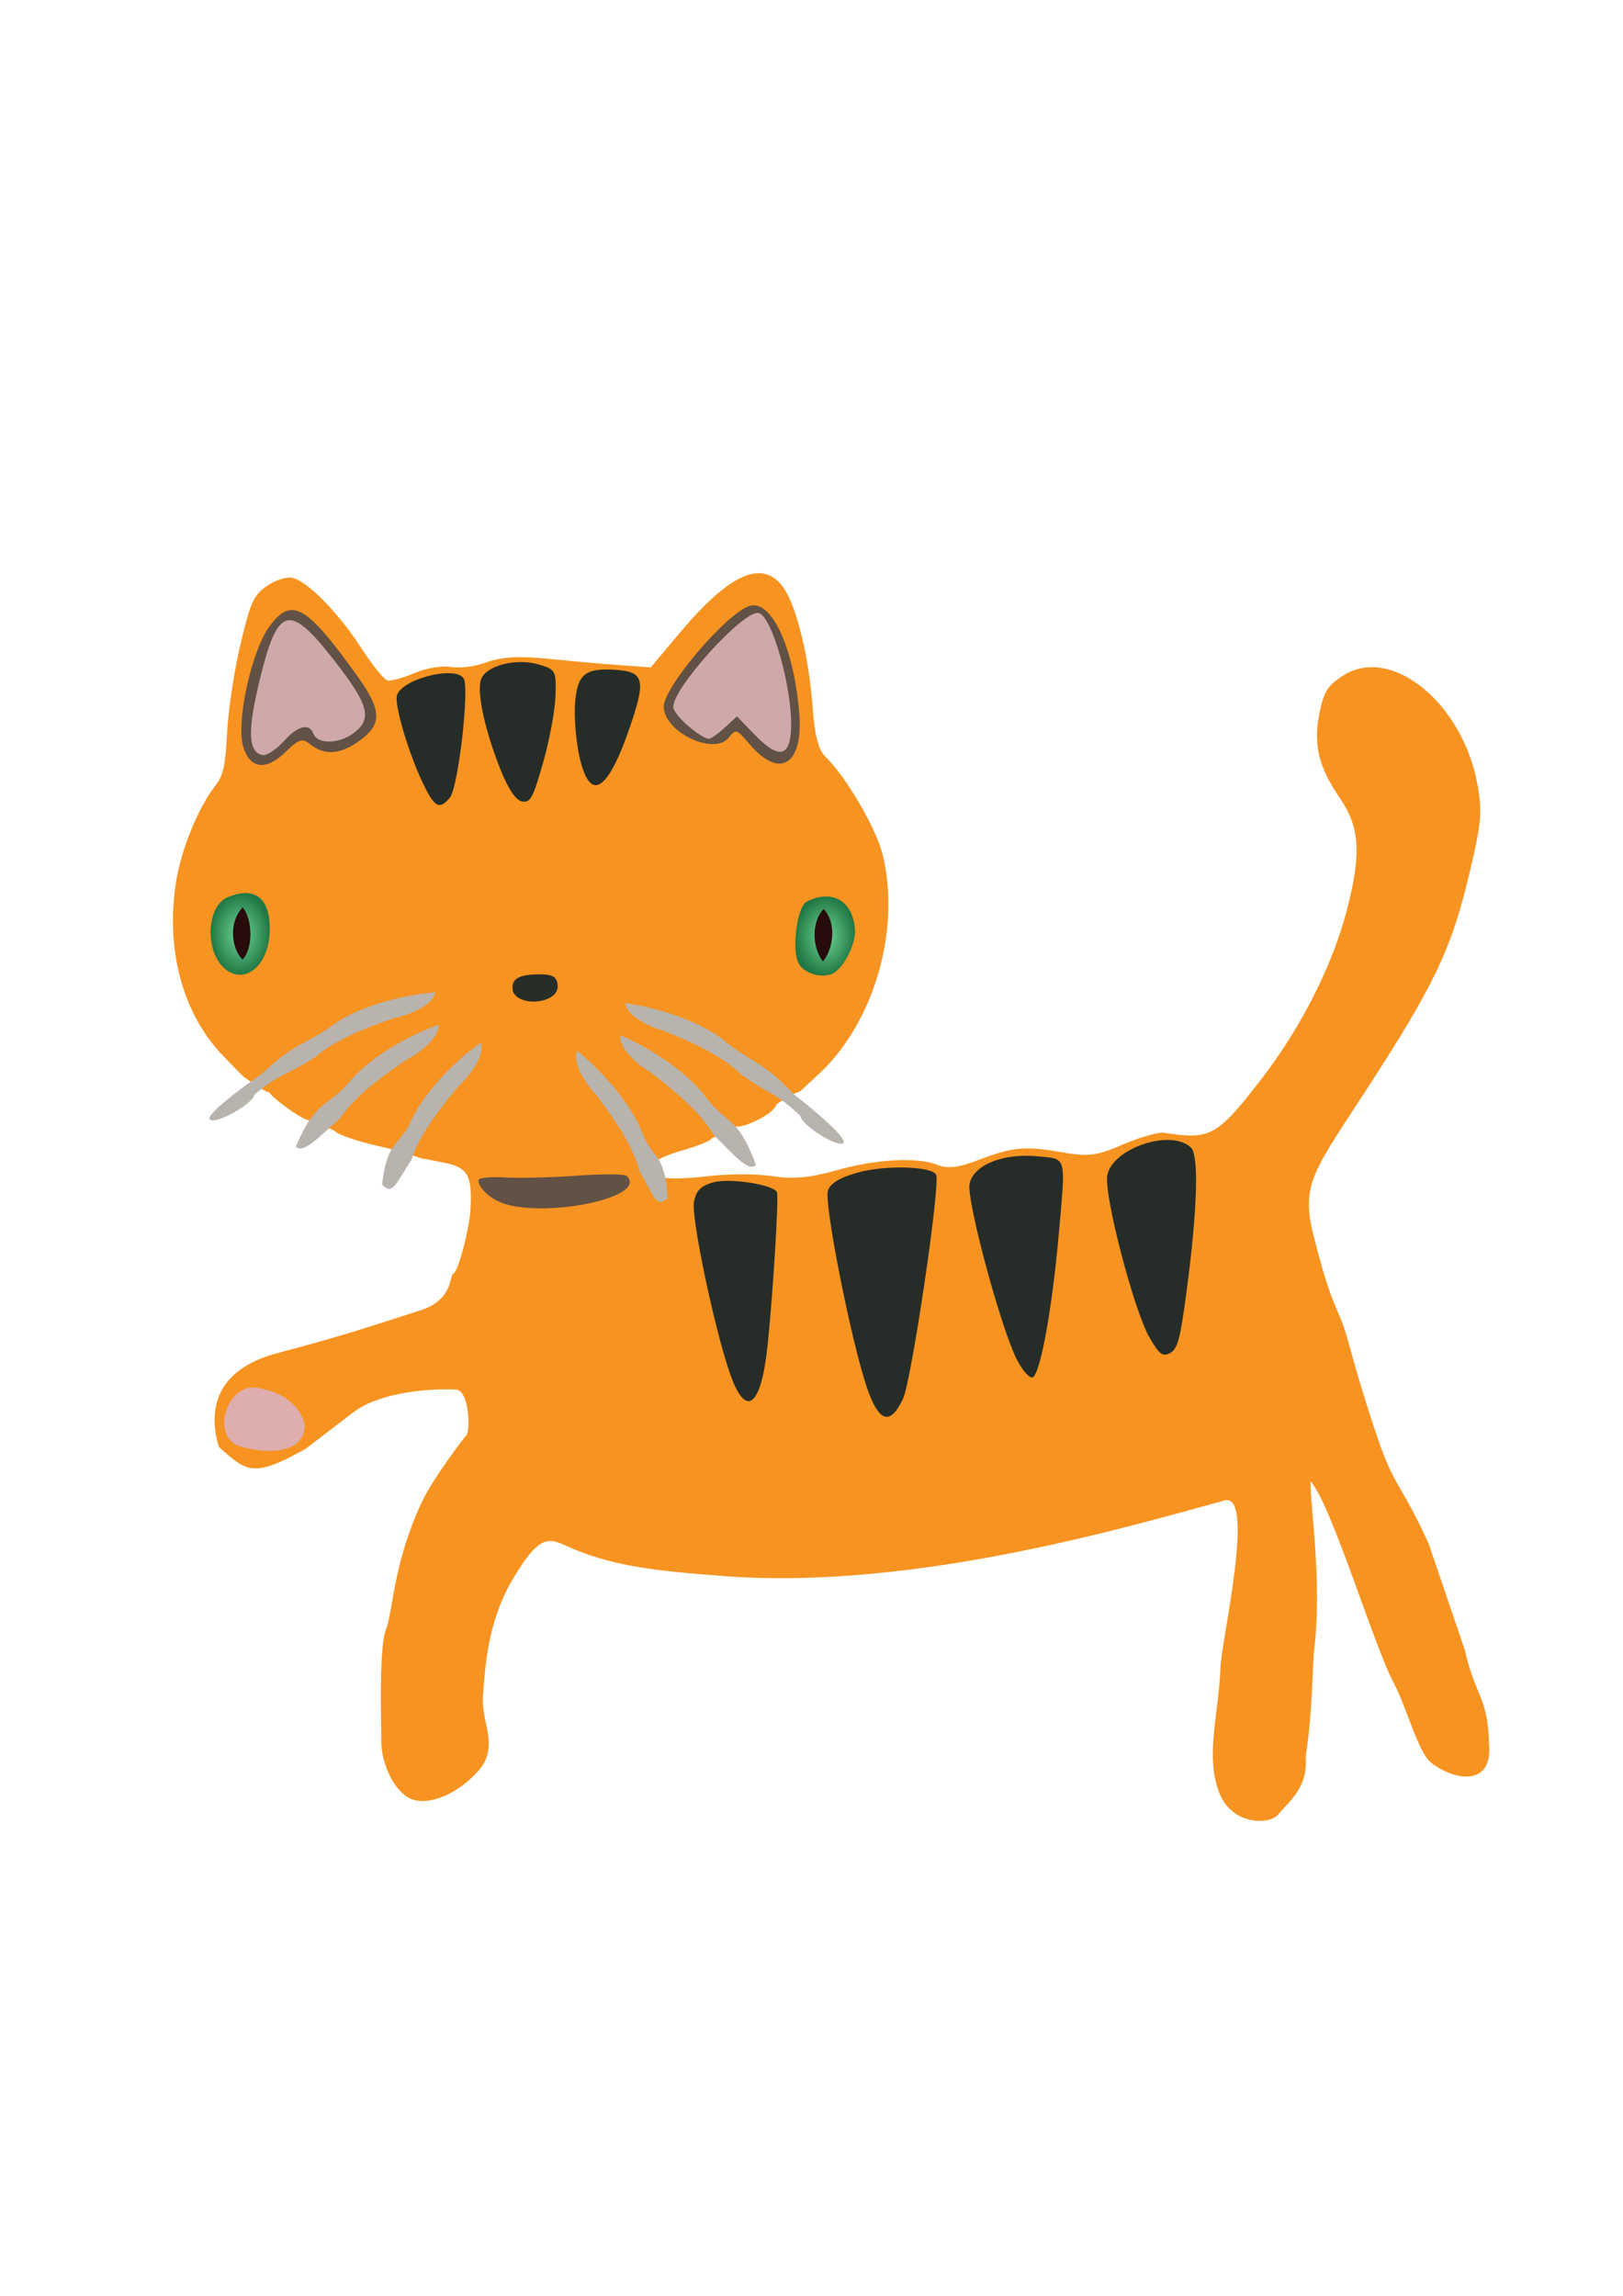 <?xml version="1.0" encoding="utf-8"?>
<!-- Generator: Adobe Illustrator 15.0.0, SVG Export Plug-In . SVG Version: 6.00 Build 0)  -->
<!DOCTYPE svg PUBLIC "-//W3C//DTD SVG 1.1//EN" "http://www.w3.org/Graphics/SVG/1.1/DTD/svg11.dtd">
<svg version="1.1"
	 id="svg2" inkscape:version="0.48.4 r9939" sodipodi:docname="cat_my.svg" xmlns:dc="http://purl.org/dc/elements/1.1/" xmlns:svg="http://www.w3.org/2000/svg" xmlns:inkscape="http://www.inkscape.org/namespaces/inkscape" xmlns:rdf="http://www.w3.org/1999/02/22-rdf-syntax-ns#" xmlns:cc="http://creativecommons.org/ns#" xmlns:sodipodi="http://sodipodi.sourceforge.net/DTD/sodipodi-0.dtd"
	 xmlns="http://www.w3.org/2000/svg" xmlns:xlink="http://www.w3.org/1999/xlink" x="0px" y="0px" width="744.094px"
	 height="1052.363px" viewBox="0 0 744.094 1052.363" enable-background="new 0 0 744.094 1052.363" xml:space="preserve">
<sodipodi:namedview  inkscape:window-x="75" inkscape:window-height="658" inkscape:window-width="1267" inkscape:document-units="px" inkscape:pageshadow="2" inkscape:pageopacity="0.0" inkscape:window-y="12" id="base" inkscape:current-layer="layer1" inkscape:window-maximized="0" showgrid="false" pagecolor="#ffffff" inkscape:cy="904.88761" bordercolor="#666666" inkscape:zoom="1" borderopacity="1.0" inkscape:cx="344.40767">
	</sodipodi:namedview>
<g>
	
		<path id="path3849" sodipodi:nodetypes="ccsscccssssssszzzssssssccsssssccsccccsssssssssssssscssssssccccsccsssssssscsssssssssssc" inkscape:connector-curvature="0" fill="#F79320" d="
		M671.547,756.245c4.69,21.117,10.761,21.802,11.087,43.147c1.94,20.185-16.495,16.633-26.678,8.472
		c-5.689-4.559-11.41-26.066-16.803-36.065c-9.177-17.011-29.088-83.376-38.354-92.75c-0.244,10.279,5.633,46.872,1.539,78.523
		c-0.892,15.936-1.058,30.77-3.728,47.517c1.063,14.405-6.966,19.852-12.668,26.706c-3.941,4.742-21.458,5.064-27.157-10.541
		c-6.234-17.07,0-35.28,0.764-57.152c0.408-11.694,16.271-80.178,1.842-76.296c-40.063,10.795-141.305,41.396-229.362,34.647
		c-30.117-2.307-51.829-4.237-73.492-14.351c-8.288-3.869-12.538-2.091-22.718,14.503c-12.529,20.41-13.419,42.154-14.39,54.799
		c-0.972,12.646,8.117,23.297-2.684,34.967c-10.803,11.677-24.752,15.955-31.916,11.383c-7.167-4.567-11.987-16.313-11.998-25.364
		c-0.012-8.285-1.164-43.073,2.068-51.216c3.288-8.281,3.223-30.358,16.546-58.751c4.946-10.536,19.152-29.267,20.43-30.636
		c1.771-1.902,1.364-20.53-4.9-20.847c-8.652-0.436-33.699,0.253-47.268,10.647l-21.376,16.379
		c-24.304,13.735-27.264,10.68-39.963-0.702c-4.393-14.451-3.906-34.923,27.055-43.097c25.84-6.818,36.487-10.195,65.315-19.523
		c15.27-4.941,13.14-15.825,15.139-16.873c2.546-1.328,7.345-21.433,7.777-28.625c0.977-16.271-1.02-19.988-11.889-22.15
		l-9.464-1.879c0.699,0.813-11.8-4.035-9.833-3.156l-14.625-3.517c-8.043-1.937-15.377-4.646-16.296-6.022
		c-3.269-1.705-12.558-5.098-12.558-5.098c-3.403-0.675-16.844-10.47-17.769-12.946c-0.397,1.149-6.277-3.392-11.471-6.679
		l-9.137-9.385c-18.788-19.299-26.807-48.654-21.887-80.112c2.294-14.669,10.228-34.14,17.894-43.924
		c3.749-4.783,4.711-9.059,5.496-24.445c0.523-10.258,3.28-28.465,6.127-40.466c4.587-19.335,5.946-22.367,11.953-26.653
		c3.727-2.663,8.988-4.4,11.691-3.863c6.944,1.379,21.214,15.891,31.895,32.43c5.006,7.755,10.392,14.353,11.97,14.668
		c1.579,0.312,7.209-1.267,12.517-3.511c5.305-2.243,12.753-3.462,16.551-2.706c3.798,0.755,11.127-0.219,16.285-2.161
		c6.52-2.456,15.12-2.945,28.188-1.605c10.344,1.059,25.163,2.385,32.93,2.945l14.122,1.02l12.935-15.418
		c23.214-27.677,38.22-34.397,47.756-21.384c6.064,8.276,11.886,32.113,13.577,55.578c0.897,12.427,2.666,19.151,5.841,22.196
		c9.263,8.877,23.204,32.681,26.183,44.709c8.527,34.423-3.91,77.23-29.28,100.754l-8.639,8.009
		c-2.545,0.487-9.861,4.818-10.981,6.26c-0.699,3.501-14.158,10.573-18.485,9.714c-1.001,1.306-1.875,1.627-10.905,5.395
		c-0.206,1.034-5.982,3.446-12.833,5.364c-6.855,1.919-13.141,4.676-13.969,6.127c-0.951,3.111-2.407,8.164-0.941,6.813
		c1.387-1.491,3.506-1.795,4.705-0.675c1.204,1.12,10.242,1.062,20.085-0.13c9.843-1.189,23.65-1.242,30.68-0.116
		c9.246,1.481,17.365,0.749,29.312-2.647c18.386-5.227,37.413-6.222,46.62-2.438c4.349,1.787,9.577,1.146,18.441-2.261
		c15.798-6.067,21.467-6.593,38.528-3.577c12.002,2.123,15.825,1.627,27.974-3.632c7.739-3.35,16.308-5.732,19.043-5.298
		c21.025,3.356,24.196,1.551,45.05-25.631c17.615-22.972,31.999-51.538,38.418-76.318c6.786-26.187,6.037-38.083-3.254-51.617
		c-9.632-14.036-12.135-24.375-9.333-38.5c1.991-9.999,3.607-12.666,10.441-17.233c22.326-14.925,55.911,12.537,62.298,50.944
		c1.982,11.887,1.42,17.178-4.337,41.113c-8.019,33.313-15.908,49.794-46.294,96.67c-24.037,37.086-30.71,43.881-24.976,66.763
		c6.544,26.1,8.847,29.797,13.345,40.775c2.643,6.455,5.964,22.962,16.522,53.721c7.5,21.845,10.648,20.355,23.092,47.543"/>
	<path id="path3847" inkscape:connector-curvature="0" fill="#262D28" d="M334.642,629.533
		c-7.182-20.701-17.866-71.716-16.481-78.688c1.01-5.071,3.138-7.237,8.675-8.836c7.518-2.171,28.063,0.997,29.38,4.53
		c0.888,2.373-1.843,46.845-4.314,70.271C348.906,645.202,341.875,650.383,334.642,629.533L334.642,629.533z"/>
	<path id="path3845" inkscape:connector-curvature="0" fill="#262D28" d="M397.369,635.788
		c-7.297-21.653-19.718-84.555-17.782-90.071c1.204-3.432,5.639-6.061,14.065-8.34c12.832-3.469,34.09-2.739,35.569,1.223
		c1.888,5.049-11.368,94.37-15.22,102.572C408.106,653.729,402.846,652.025,397.369,635.788z"/>
	<path id="path3843" inkscape:connector-curvature="0" fill="#262D28" d="M465.939,622.686
		c-7.471-15.255-22.869-72.737-21.431-79.991c1.736-8.736,15.472-14.251,31.481-12.639c13.232,1.332,12.658-0.875,9.381,36.122
		c-3.068,34.673-8.647,64.746-12.097,65.233C471.697,631.637,468.398,627.708,465.939,622.686L465.939,622.686z"/>
	<path id="path3841" inkscape:connector-curvature="0" fill="#262D28" d="M527.026,613.111
		c-7.223-12.489-21.072-65.772-19.351-74.443c2.479-12.455,29.202-21.315,38.295-12.7c3.783,3.582,3.033,28.309-2.003,66.275
		c-2.861,21.561-4.075,26.098-7.49,27.948C533.064,622.038,531.52,620.88,527.026,613.111L527.026,613.111z"/>
	<path id="path3839" inkscape:connector-curvature="0" fill="#625145" d="M228.263,550.591c-5.103-2.473-9.369-7.17-8.855-9.758
		c0.198-0.994,5.687-1.49,12.2-1.102c6.512,0.388,21.31,0.018,32.882-0.818c11.572-0.838,21.823-0.797,22.782,0.094
		C298.159,549.146,246.307,559.324,228.263,550.591L228.263,550.591z"/>
	
		<radialGradient id="path3837_1_" cx="138.628" cy="459.416" r="13.553" gradientTransform="matrix(1 0 0 -1.382 -28.5 1063.151)" gradientUnits="userSpaceOnUse">
		<stop  offset="0" style="stop-color:#6ED798"/>
		<stop  offset="1" style="stop-color:#217844"/>
	</radialGradient>
	<path id="path3837" inkscape:connector-curvature="0" fill="url(#path3837_1_)" d="M101.589,442.528
		c-7.747-8.739-6.224-27.271,2.558-31.138c12.961-5.707,20.452,0.754,19.443,16.776
		C122.573,444.341,110.296,452.355,101.589,442.528L101.589,442.528z"/>
	<path id="path3835" inkscape:connector-curvature="0" opacity="0.99" fill="#262D28" enable-background="new    " d="
		M235.091,453.908c-0.883-5.123,2.678-7.269,12.073-7.28c6.036-0.007,7.846,0.93,8.439,4.376c0.491,2.854-0.96,5.186-4.145,6.665
		C244.844,460.746,235.914,458.691,235.091,453.908L235.091,453.908z"/>
	
		<radialGradient id="path3833_1_" cx="406.821" cy="463.793" r="13.67" gradientTransform="matrix(1 0 0 -1.325 -28.5 1043.745)" gradientUnits="userSpaceOnUse">
		<stop  offset="0" style="stop-color:#6ED798"/>
		<stop  offset="1" style="stop-color:#217844"/>
	</radialGradient>
	<path id="path3833" inkscape:connector-curvature="0" fill="url(#path3833_1_)" d="M366.177,441.665
		c-3.341-6.171-0.785-26.077,3.644-28.342c11.797-6.038,21.506-0.23,22.158,13.254c0.322,6.695-5.717,17.978-10.646,19.892
		C376.196,448.463,368.55,446.037,366.177,441.665L366.177,441.665z"/>
	<path id="path3831" inkscape:connector-curvature="0" fill="#262D28" d="M193.251,357.604
		c-6.253-13.495-12.241-33.91-11.315-38.574c1.493-7.511,26.565-14.157,30.607-8.11c2.831,4.233-2.42,49.968-6.274,54.662
		C201.35,371.571,199.077,370.178,193.251,357.604L193.251,357.604z"/>
	<path id="path3829" inkscape:connector-curvature="0" fill="#625145" d="M111.456,342.066
		c-3.247-11.247,3.748-43.283,11.946-54.713c10.108-14.088,16.985-10.235,40.527,22.706c11.542,16.149,11.445,22.456-0.463,30.417
		c-8.355,5.584-15.226,5.695-21.732,0.352c-3.069-2.521-5.045-1.82-10.798,3.834C121.965,353.48,114.462,352.48,111.456,342.066
		L111.456,342.066z"/>
	<path id="path3827" inkscape:connector-curvature="0" fill="#CFA9A9" d="M130.178,339.672c6.29-7.039,11.648-8.35,13.533-3.309
		c1.773,4.754,11.349,4.729,18.033-0.047c9.243-6.606,7.557-13.082-8.859-34.044c-20.455-26.118-25.629-24.607-33.945,9.923
		c-5.554,23.055-5.155,32.615,1.411,33.919C122.251,346.492,126.674,343.594,130.178,339.672L130.178,339.672z"/>
	<path id="path3825" inkscape:connector-curvature="0" fill="#262D28" d="M229.195,352.099
		c-7.554-19.308-11.004-36.594-8.287-41.527c3.202-5.813,16.074-8.833,25.778-6.049c8.091,2.325,8.321,2.734,7.997,14.32
		c-0.181,6.56-2.731,20.354-5.665,30.656c-4.678,16.436-5.875,18.621-9.77,17.847C236.394,366.779,232.814,361.352,229.195,352.099
		L229.195,352.099z"/>
	<path id="path3823" inkscape:connector-curvature="0" fill="#262D28" d="M265.484,346.027c-1.486-6.975-2.309-17.698-1.829-23.832
		c1.032-13.138,4.554-16.037,18.415-15.166c12.826,0.808,13.983,4.342,7.675,23.423
		C278.849,363.396,270.353,368.852,265.484,346.027z"/>
	<path id="path3821" inkscape:connector-curvature="0" fill="#625145" d="M343.754,341.239c-6.154-7.2-6.263-7.237-9.663-3.092
		c-6.777,8.248-29.215-2.3-29.794-14.008c-0.437-8.724,28.806-43.175,39.375-46.39c9.962-3.028,20.127,18.743,22.729,48.693
		C368.484,350.413,357.644,357.493,343.754,341.239L343.754,341.239z"/>
	<path id="path3819" inkscape:connector-curvature="0" fill="#CFA9A9" d="M332.07,333.714l5.802-5.348l8.121,8.396
		c10.945,11.32,16.196,10.425,16.697-2.844c0.681-18.152-8.767-51.721-14.905-52.941c-7.059-1.403-40.399,35.678-39.062,43.448
		c0.624,3.648,11.106,12.963,16.026,14.245c0.838,0.218,4.132-2.013,7.322-4.954V333.714z"/>
	<path id="path3817" inkscape:connector-curvature="0" fill="#DEADAD" d="M119.57,636.507c-15.334-4.973-24.597,23.865-7.826,26.927
		c9.395,2.752,27.686,3.602,27.988-9.953C138.02,643.951,128.568,637.926,119.57,636.507L119.57,636.507z"/>
	<path id="path3887" sodipodi:nodetypes="cccccccc" inkscape:connector-curvature="0" fill="#B8B3AC" d="M286.656,459.818
		c0.771,6.213,12.136,11.335,17.709,12.7c11.948,4.922,26.048,10.895,35.447,19.986c13.821,9.967,14.404,7.338,27.035,18.803
		c0.513,4.698,19.116,16.115,20.031,12.141c-0.178-3.941-20.19-19.732-23.021-21.944c-13.951-15.191-19.521-14.201-33.122-25.597
		C319.079,467.442,301.195,461.855,286.656,459.818L286.656,459.818z"/>
	<path id="path3887-1" sodipodi:nodetypes="cccccc" inkscape:connector-curvature="0" fill="#B8B3AC" d="M284.418,474.537
		c-0.896,6.195,8.718,14.135,13.731,16.921c10.224,7.897,22.253,17.379,28.921,28.626c8.238,7.917,16.21,17.821,19.501,13.852
		c-8.68-23.54-13.84-18.049-23.88-32.255C313.68,490.445,297.905,480.338,284.418,474.537z"/>
	<path id="path3887-7" sodipodi:nodetypes="cccccc" inkscape:connector-curvature="0" fill="#B8B3AC" d="M264.608,481.657
		c-2.542,5.719,4.55,15.973,8.619,20.017c7.694,10.38,16.692,22.773,20.056,35.409c6.916,12.005,7.637,16.73,12.83,12.22
		c-1.177-21.408-7.278-17.66-12.044-31.121C288.45,504.917,276.012,490.904,264.608,481.657z"/>
	<path id="path3887-0" sodipodi:nodetypes="cccccccc" inkscape:connector-curvature="0" fill="#B8B3AC" d="M199.666,454.841
		c-1.121,6.157-12.761,10.626-18.401,11.674c-12.206,4.233-26.623,9.399-36.523,17.941c-14.365,9.167-14.801,6.508-28.061,17.238
		c-0.775,4.662-19.997,15.001-20.688,10.984c0.403-3.924,21.277-18.552,24.23-20.602c14.793-14.375,20.296-13.071,34.524-23.675
		C166.864,460.612,185.035,456.049,199.666,454.841L199.666,454.841z"/>
	<path id="path3887-1-9" sodipodi:nodetypes="cccccc" inkscape:connector-curvature="0" fill="#B8B3AC" d="M201.064,469.665
		c0.543,6.233-9.504,13.615-14.669,16.115c-10.656,7.304-23.202,16.086-30.5,26.938c-8.676,7.435-17.195,16.871-20.252,12.722
		c10.001-23.009,14.837-17.234,25.67-30.847C170.947,483.884,187.271,474.689,201.064,469.665z"/>
	<path id="path3887-7-4" sodipodi:nodetypes="cccccc" inkscape:connector-curvature="0" fill="#B8B3AC" d="M220.437,477.896
		c2.217,5.854-5.447,15.688-9.739,19.496c-8.271,9.925-17.959,21.786-22.032,34.211c-7.588,11.593-8.574,16.271-13.503,11.471
		c2.387-21.304,8.271-17.217,13.792-30.384C195.316,499.766,208.529,486.482,220.437,477.896z"/>
	<path id="path3837-9" sodipodi:nodetypes="ccc" inkscape:connector-curvature="0" fill="#280B0B" d="M111.284,415.91
		c-6.912,7.27-4.893,19.363-0.082,23.944C116.182,434.591,115.849,421.585,111.284,415.91z"/>
	<path id="path3833-2" sodipodi:nodetypes="ccc" inkscape:connector-curvature="0" fill="#280B0B" d="M377.633,416.695
		c-5.082,4.926-5.95,16.627-0.33,24.005C382.651,434.058,383.212,422.4,377.633,416.695z"/>
</g>
</svg>
